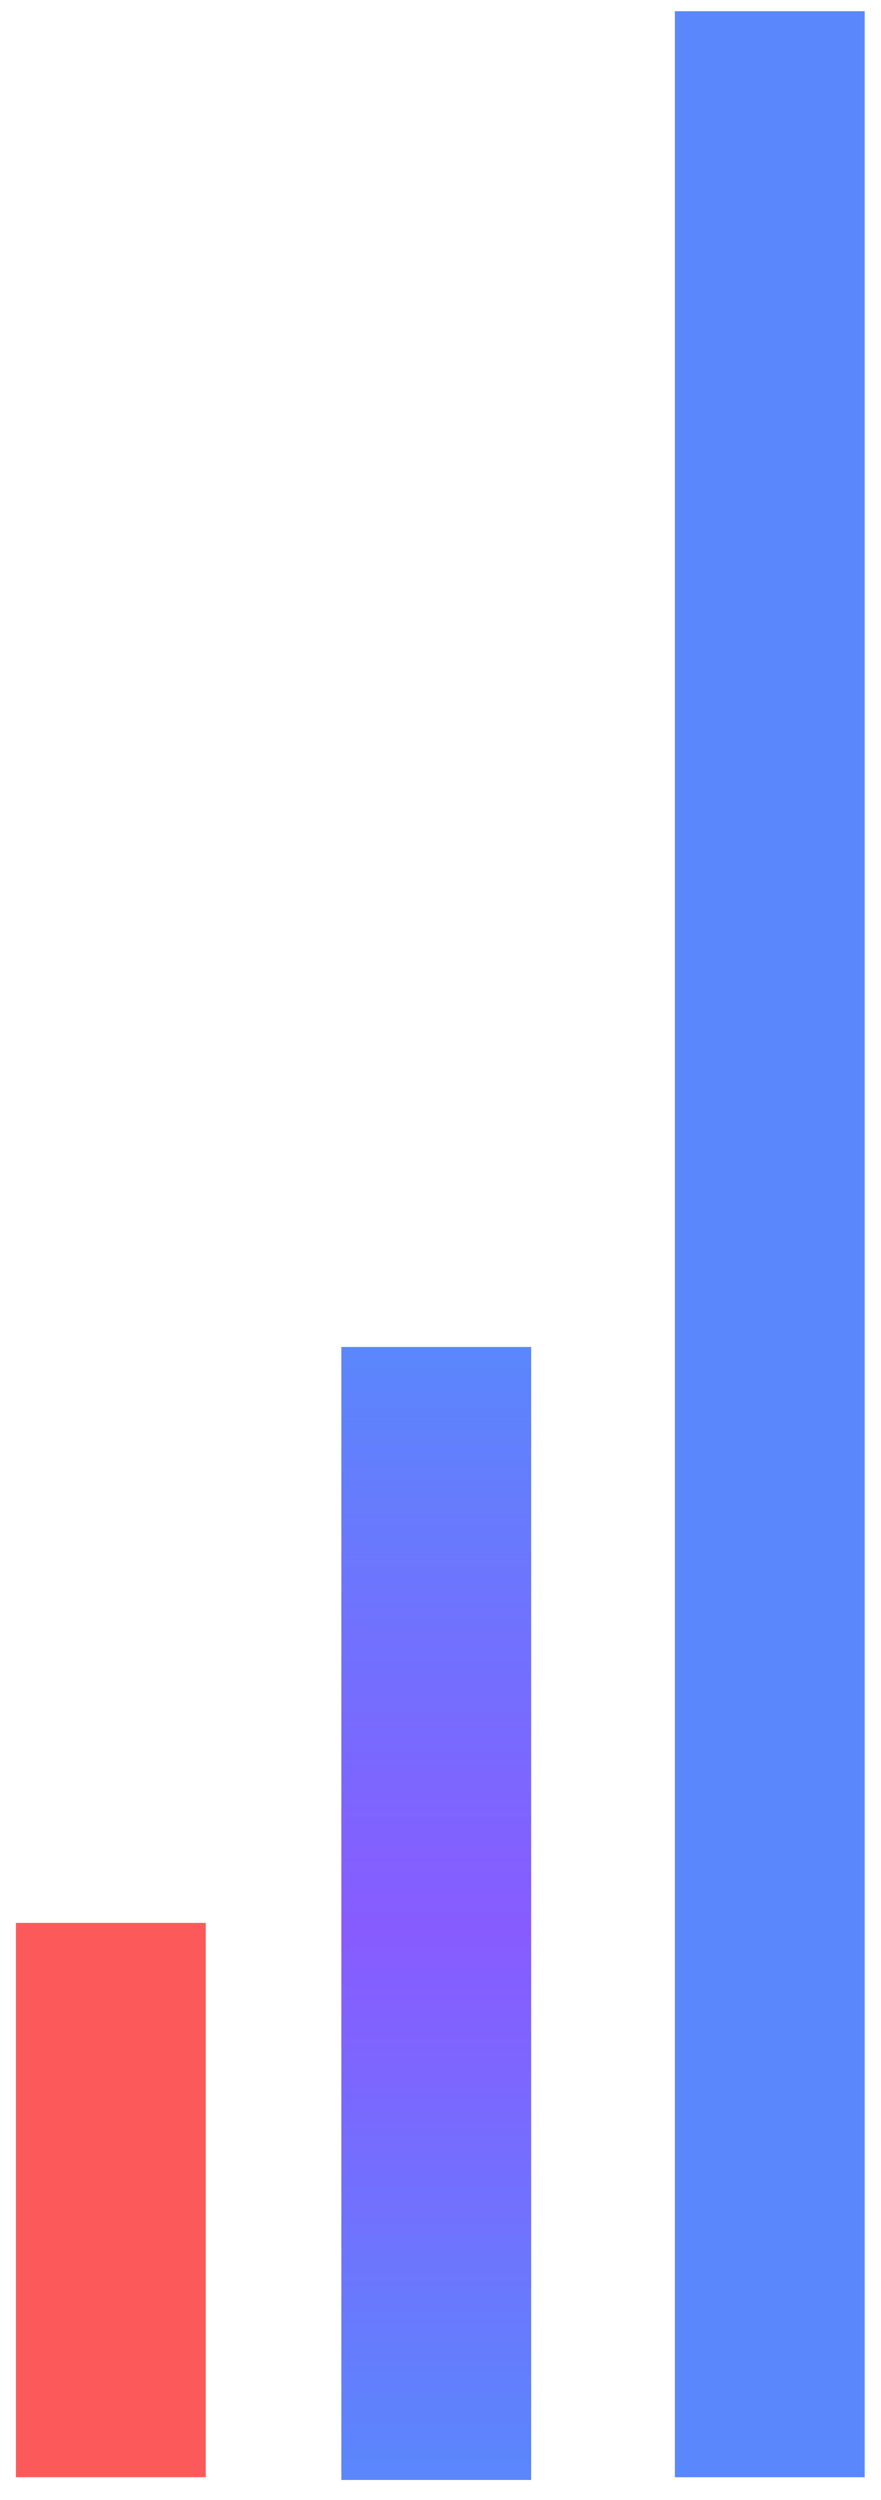 <svg width="43" height="122" viewBox="0 0 43 122" fill="none" xmlns="http://www.w3.org/2000/svg">
<path d="M10.042 93.837H0.777V120.887H10.042V93.837Z" fill="#FC5A5A"/>
<path d="M25.925 65.732H16.66V121.021H25.925V65.732Z" fill="url(#paint0_linear_1679_2095)"/>
<path d="M42.204 0.547H32.94V120.889H42.204V0.547Z" fill="#5A87FC"/>
<defs>
<linearGradient id="paint0_linear_1679_2095" x1="21.293" y1="65.732" x2="21.293" y2="121.021" gradientUnits="userSpaceOnUse">
<stop stop-color="#5A87FC"/>
<stop offset="0.516" stop-color="#885BFF"/>
<stop offset="1" stop-color="#5A87FC"/>
</linearGradient>
</defs>
</svg>
